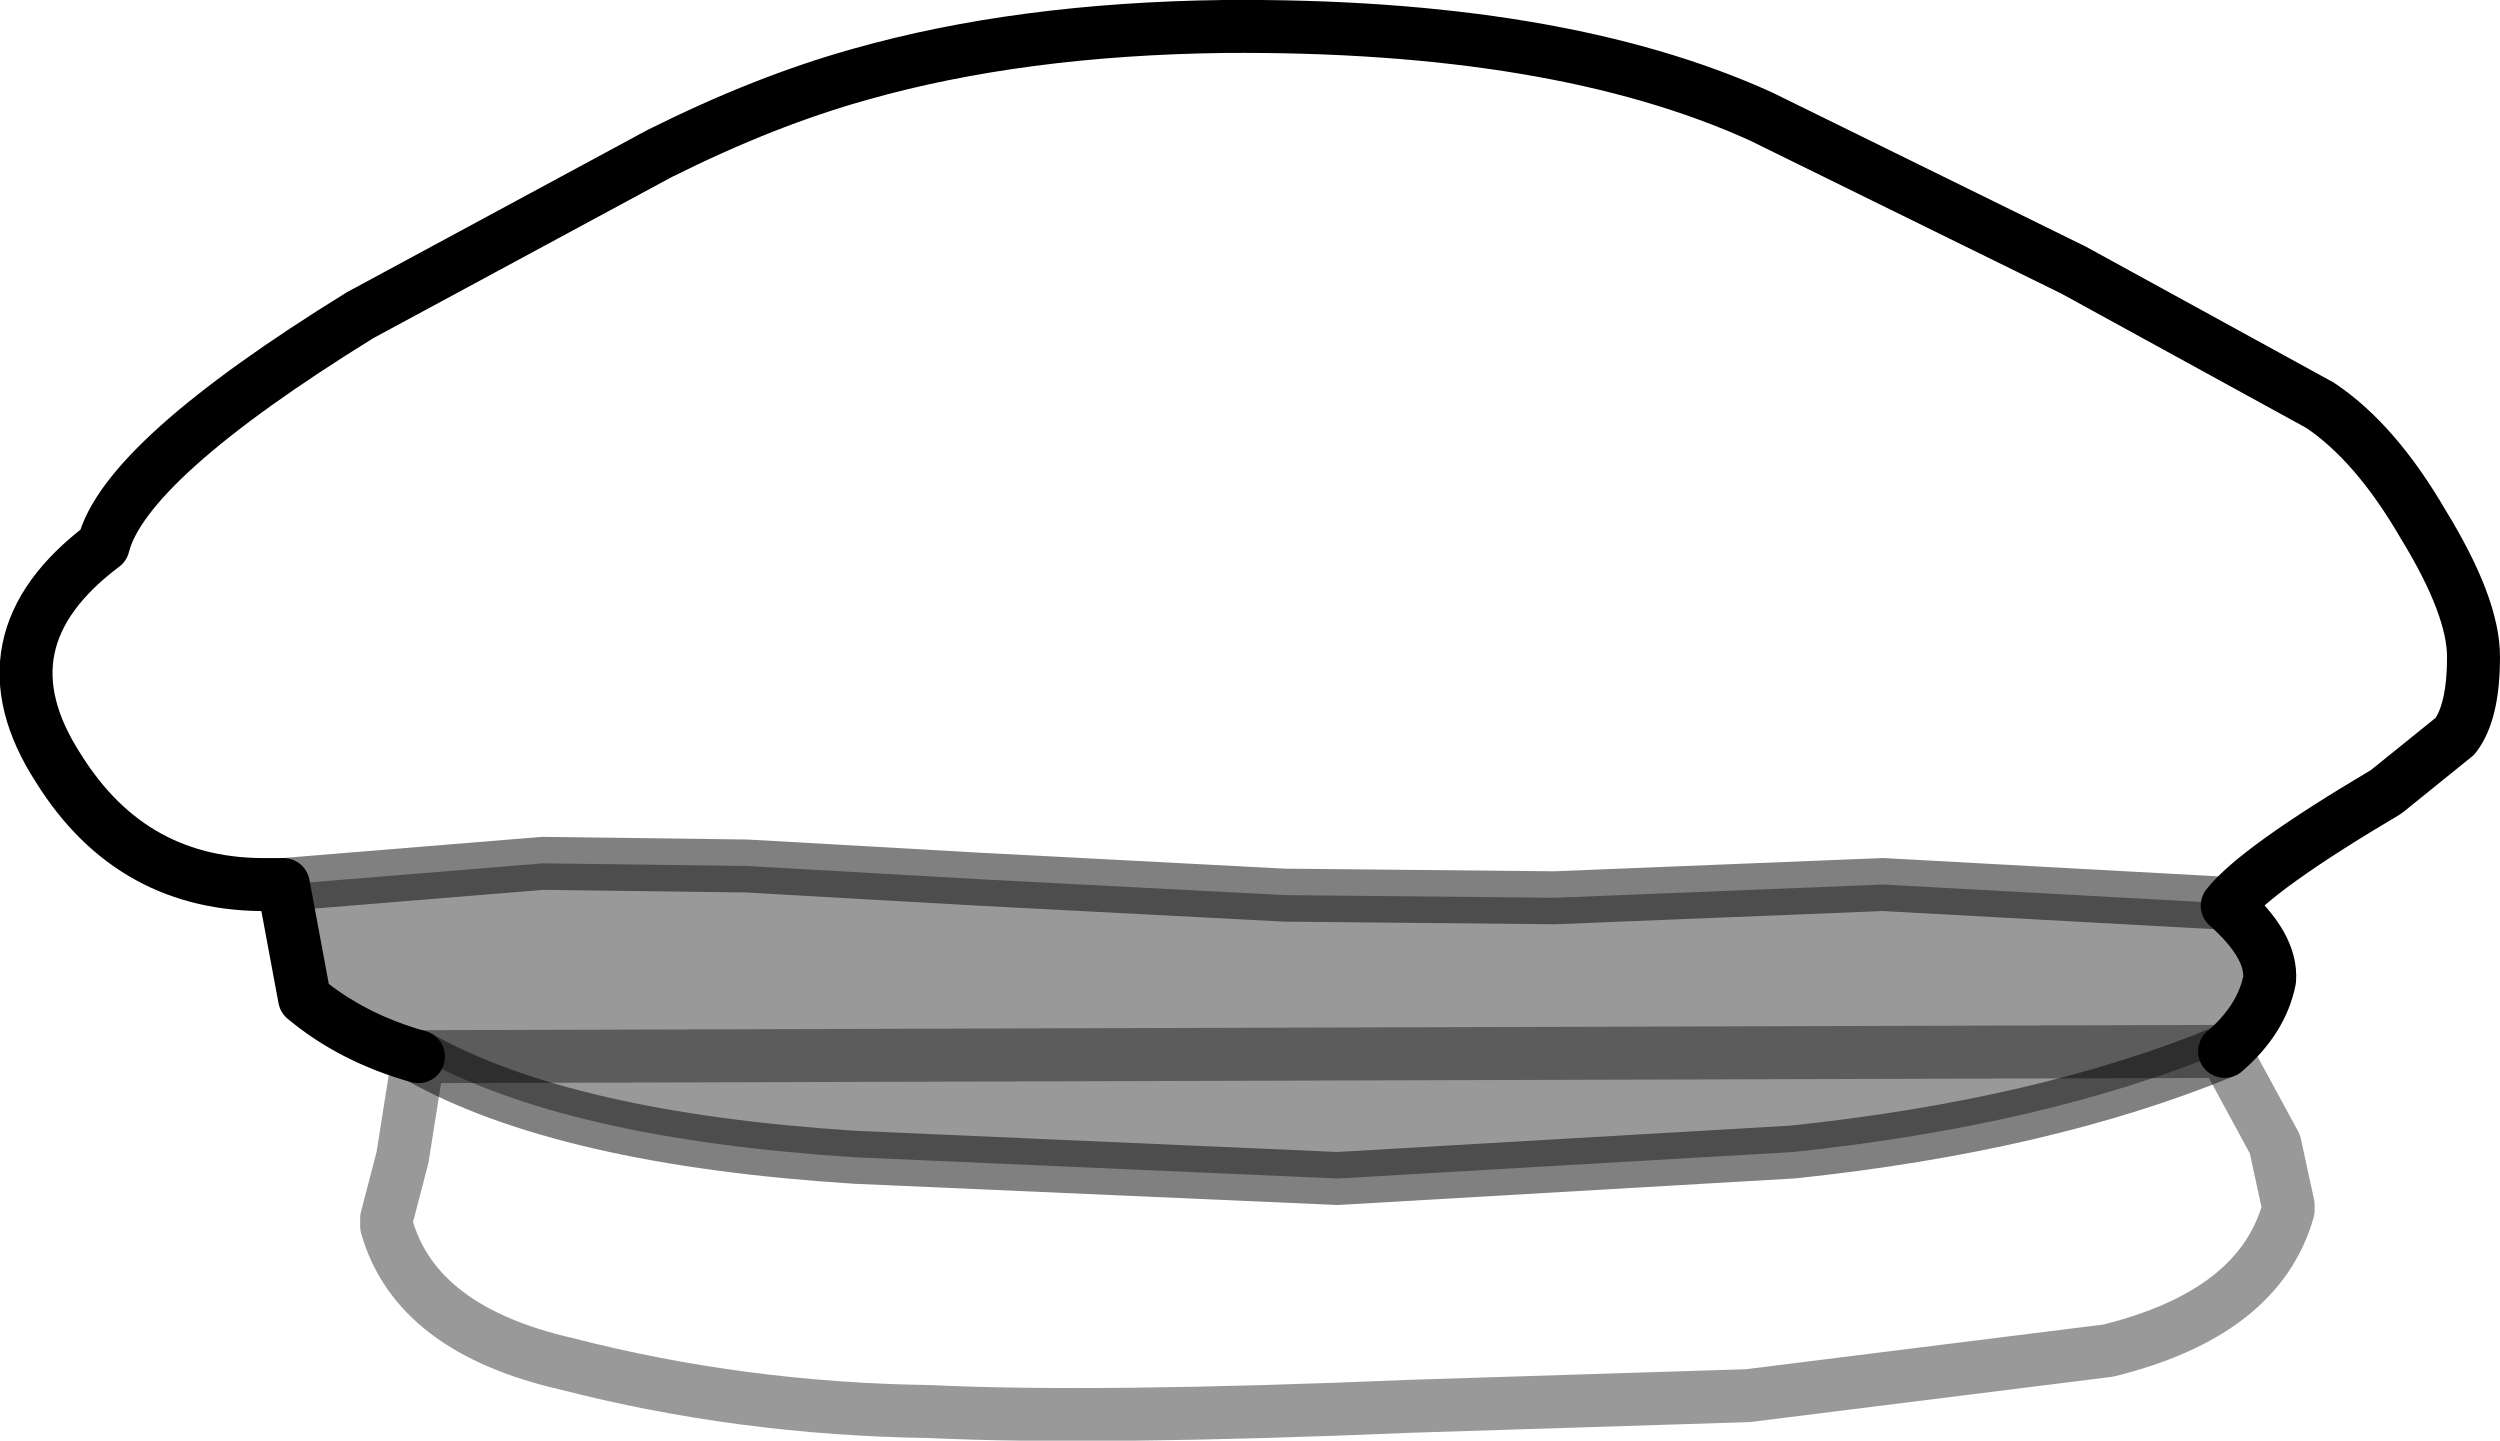 <?xml version="1.0" encoding="UTF-8" standalone="no"?>
<svg xmlns:xlink="http://www.w3.org/1999/xlink" height="27.2px" width="47.2px" xmlns="http://www.w3.org/2000/svg">
  <g transform="matrix(1.0, 0.0, 0.0, 1.0, 23.6, 13.6)">
    <path d="M-15.7 6.35 Q-16.95 6.0 -17.85 5.25 L-18.25 3.1 -18.5 3.1 Q-21.1 3.15 -22.5 0.9 -24.05 -1.5 -21.65 -3.3 -21.25 -4.9 -16.8 -7.65 L-11.15 -10.7 Q-9.15 -11.7 -7.35 -12.2 -4.35 -13.05 -0.5 -13.1 5.8 -13.15 9.65 -11.4 L15.55 -8.5 20.2 -5.95 Q21.25 -5.25 22.15 -3.7 23.1 -2.15 23.1 -1.2 23.1 -0.15 22.75 0.3 L21.45 1.35 Q19.0 2.8 18.45 3.5 19.3 4.25 19.25 4.9 19.1 5.65 18.4 6.25 L19.35 8.0 19.6 9.15 19.6 9.25 Q19.05 11.2 16.2 11.9 L9.4 12.75 3.05 12.95 Q-2.9 13.2 -6.05 13.05 -9.6 13.0 -12.9 12.15 -15.75 11.5 -16.3 9.55 L-16.3 9.4 -16.0 8.25 -15.7 6.35" fill="#ffffff" fill-opacity="0.0" fill-rule="evenodd" stroke="none"/>
    <path d="M18.4 6.25 Q19.1 5.65 19.25 4.9 19.3 4.25 18.45 3.5 19.0 2.8 21.45 1.35 L22.75 0.3 Q23.1 -0.15 23.1 -1.2 23.1 -2.15 22.15 -3.7 21.25 -5.25 20.2 -5.95 L15.55 -8.5 9.65 -11.4 Q5.8 -13.15 -0.5 -13.1 -4.35 -13.05 -7.35 -12.2 -9.15 -11.7 -11.15 -10.7 L-16.8 -7.65 Q-21.25 -4.9 -21.65 -3.3 -24.05 -1.5 -22.5 0.9 -21.1 3.15 -18.5 3.1 L-18.25 3.1 -17.85 5.25 Q-16.95 6.0 -15.7 6.35" fill="none" stroke="#000000" stroke-linecap="round" stroke-linejoin="round" stroke-width="1.0"/>
    <path d="M-15.7 6.35 L-16.0 8.25 -16.3 9.4 -16.3 9.55 Q-15.75 11.5 -12.9 12.15 -9.6 13.0 -6.05 13.05 -2.9 13.2 3.05 12.95 L9.4 12.75 16.2 11.9 Q19.05 11.2 19.6 9.25 L19.6 9.15 19.35 8.0 18.4 6.25 Z" fill="none" stroke="#000000" stroke-linecap="round" stroke-linejoin="round" stroke-opacity="0.4" stroke-width="1.0"/>
    <path d="M18.35 3.45 L18.45 3.5 Q19.3 4.25 19.25 4.9 19.1 5.65 18.4 6.25 15.0 7.65 10.25 8.15 L1.65 8.65 -7.45 8.25 Q-12.95 7.9 -15.7 6.35 -16.95 6.0 -17.85 5.25 L-18.25 3.1 -13.35 2.7 -9.5 2.75 -5.1 3.0 0.65 3.3 5.75 3.35 11.95 3.1 18.35 3.45" fill="#000000" fill-opacity="0.4" fill-rule="evenodd" stroke="none"/>
    <path d="M18.4 6.25 Q15.0 7.65 10.25 8.15 L1.65 8.65 -7.45 8.25 Q-12.95 7.9 -15.7 6.35 M-18.25 3.1 L-13.35 2.7 -9.5 2.75 -5.1 3.0 0.65 3.3 5.75 3.35 11.95 3.1 18.35 3.45" fill="none" stroke="#000000" stroke-linecap="round" stroke-linejoin="round" stroke-opacity="0.498" stroke-width="1.0"/>
  </g>
</svg>
